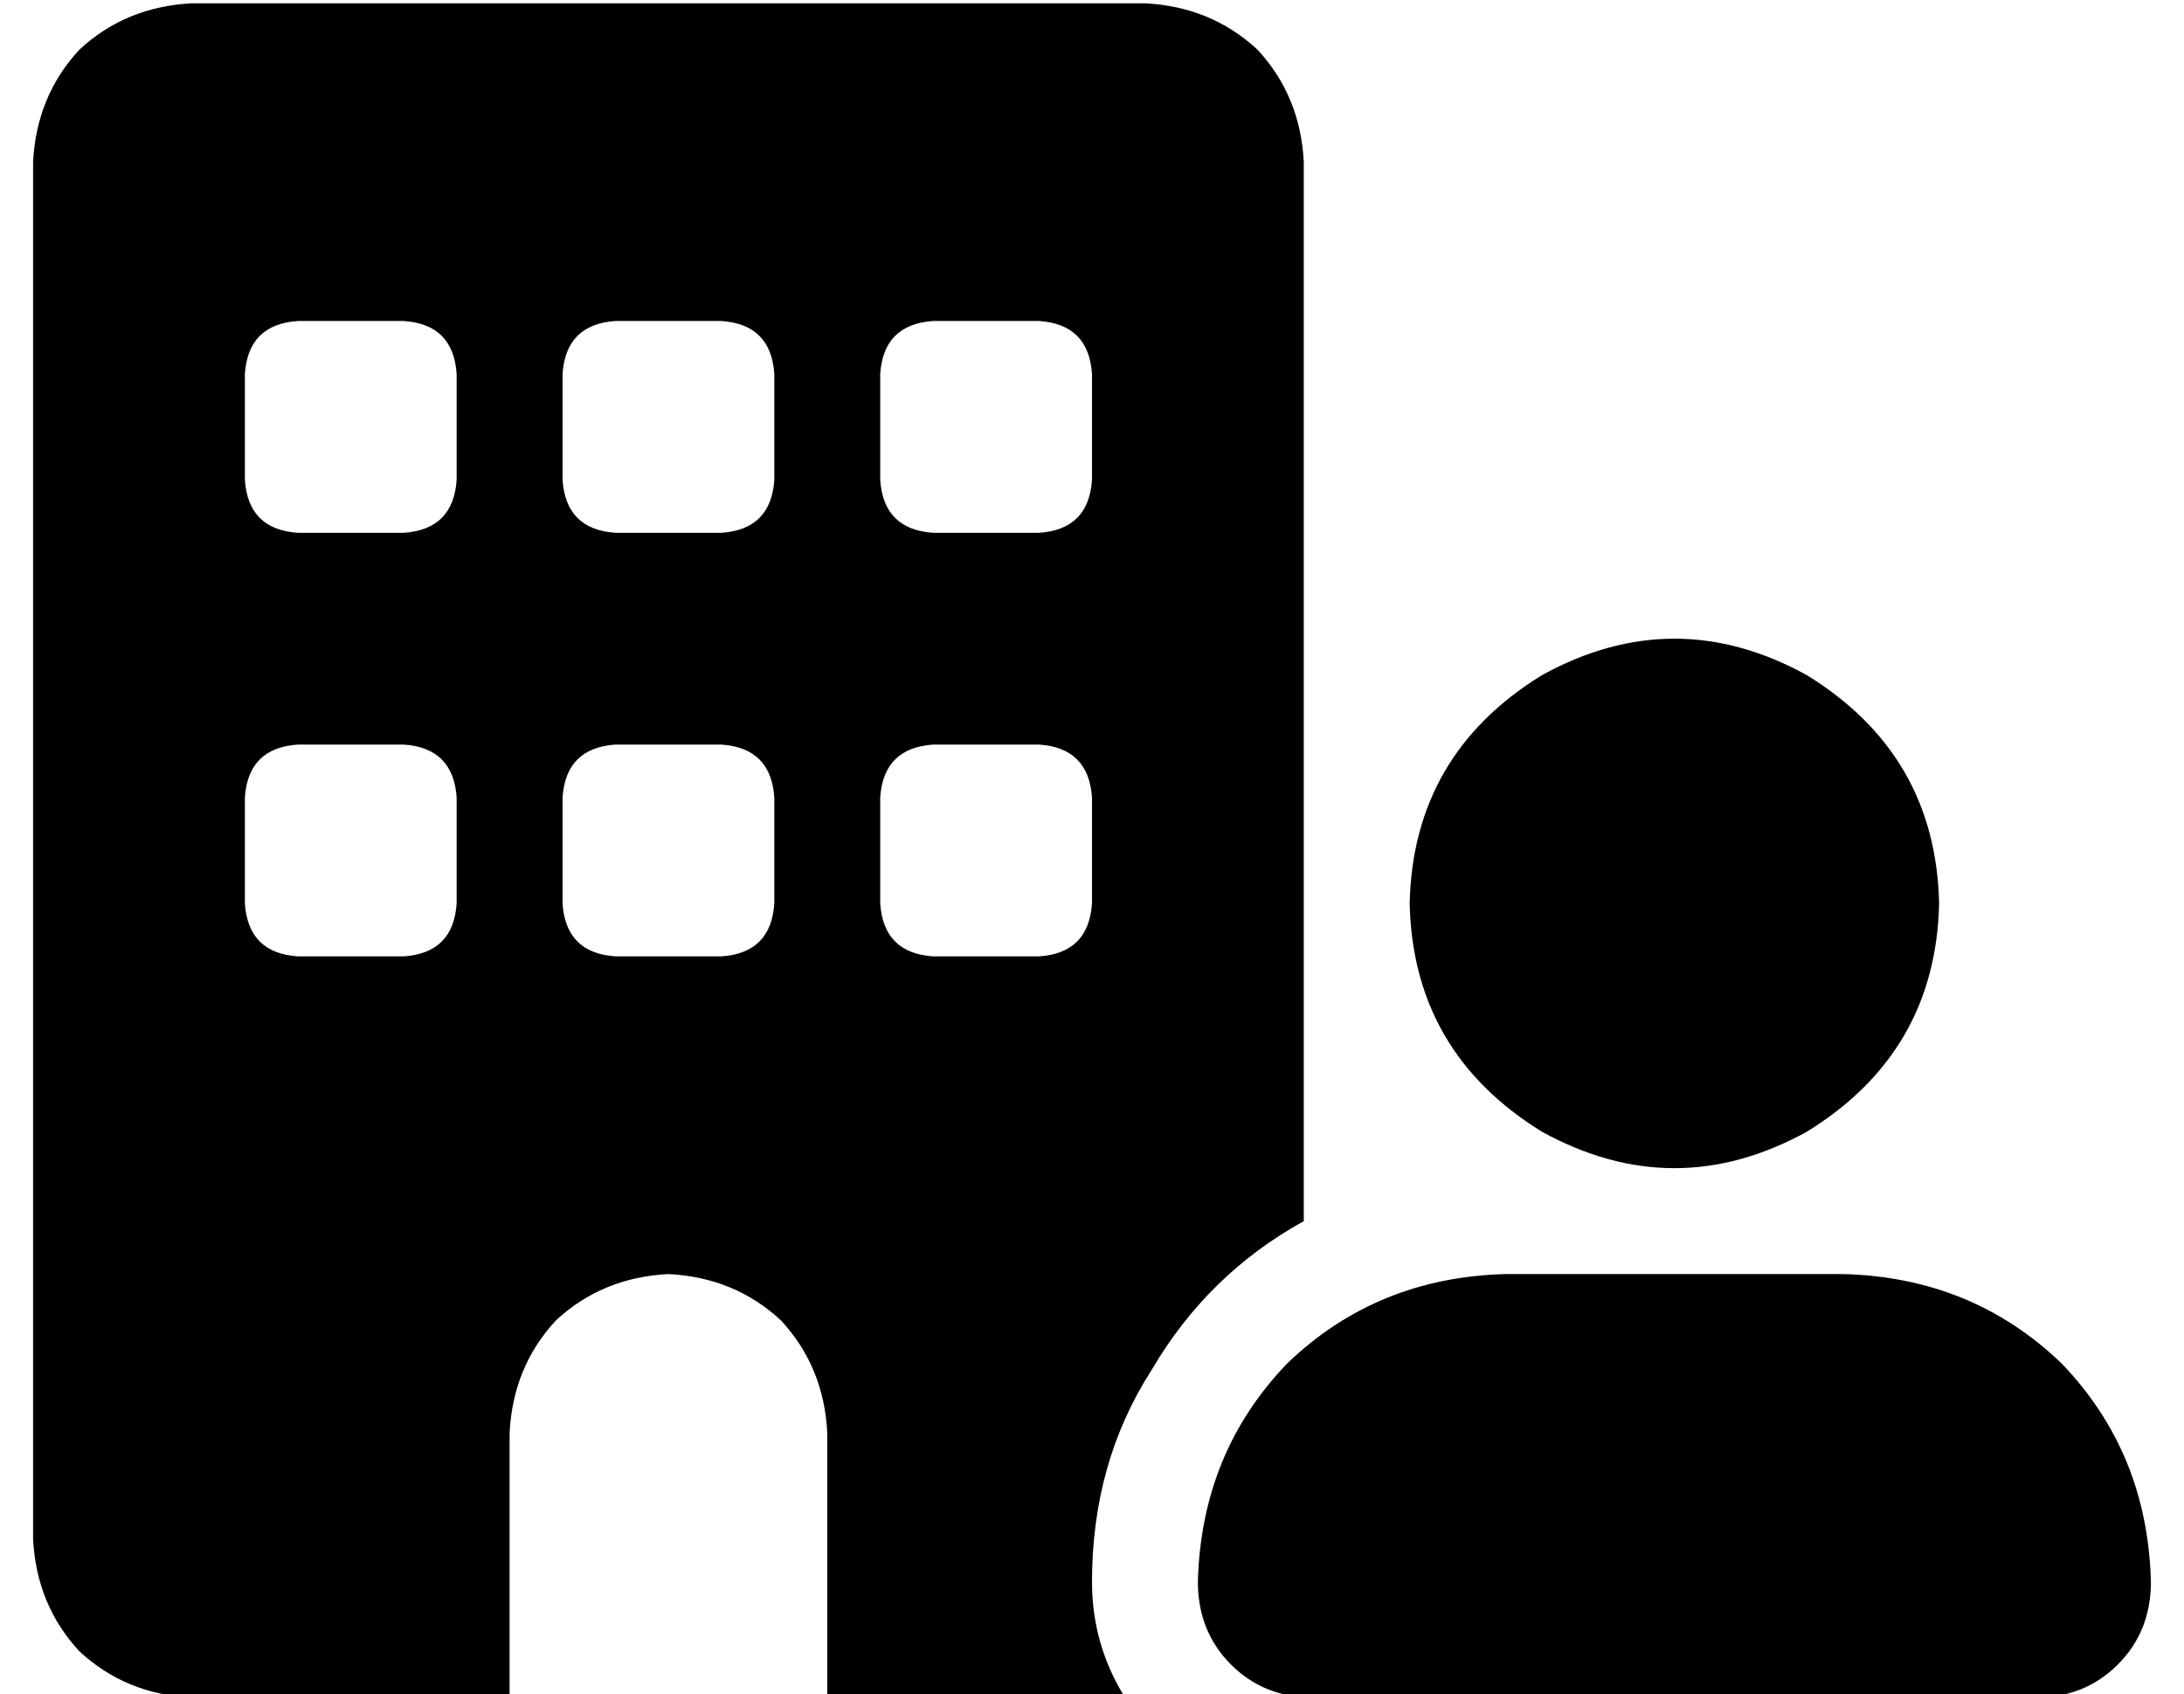 <?xml version="1.0" standalone="no"?>
<!DOCTYPE svg PUBLIC "-//W3C//DTD SVG 1.1//EN" "http://www.w3.org/Graphics/SVG/1.1/DTD/svg11.dtd" >
<svg xmlns="http://www.w3.org/2000/svg" xmlns:xlink="http://www.w3.org/1999/xlink" version="1.1" viewBox="-10 -40 660 512">
   <path fill="currentColor"
d="M48 -39q-20 1 -34 14v0v0q-13 14 -14 34v416v0q1 20 14 34q14 13 34 14h96v0v-80v0q1 -20 14 -34q14 -13 34 -14q20 1 34 14q13 14 14 34v80v0h90v0q-10 -16 -10 -35q0 -36 18 -64q17 -29 46 -45v-96v0v-224v0q-1 -20 -14 -34q-14 -13 -34 -14h-288v0zM64 201
q1 -15 16 -16h32v0q15 1 16 16v32v0q-1 15 -16 16h-32v0q-15 -1 -16 -16v-32v0zM176 185h32h-32h32q15 1 16 16v32v0q-1 15 -16 16h-32v0q-15 -1 -16 -16v-32v0q1 -15 16 -16v0zM256 201q1 -15 16 -16h32v0q15 1 16 16v32v0q-1 15 -16 16h-32v0q-15 -1 -16 -16v-32v0zM80 57
h32h-32h32q15 1 16 16v32v0q-1 15 -16 16h-32v0q-15 -1 -16 -16v-32v0q1 -15 16 -16v0zM160 73q1 -15 16 -16h32v0q15 1 16 16v32v0q-1 15 -16 16h-32v0q-15 -1 -16 -16v-32v0zM272 57h32h-32h32q15 1 16 16v32v0q-1 15 -16 16h-32v0q-15 -1 -16 -16v-32v0q1 -15 16 -16v0z
M576 233q-1 -45 -40 -69q-40 -22 -80 0q-39 24 -40 69q1 45 40 69q40 22 80 0q39 -24 40 -69v0zM352 438q0 15 10 25v0v0q10 10 25 10h218v0q15 0 25 -10t10 -25q-1 -39 -27 -66q-27 -26 -66 -27h-102v0q-39 1 -66 27q-26 27 -27 66v0z" />
</svg>
